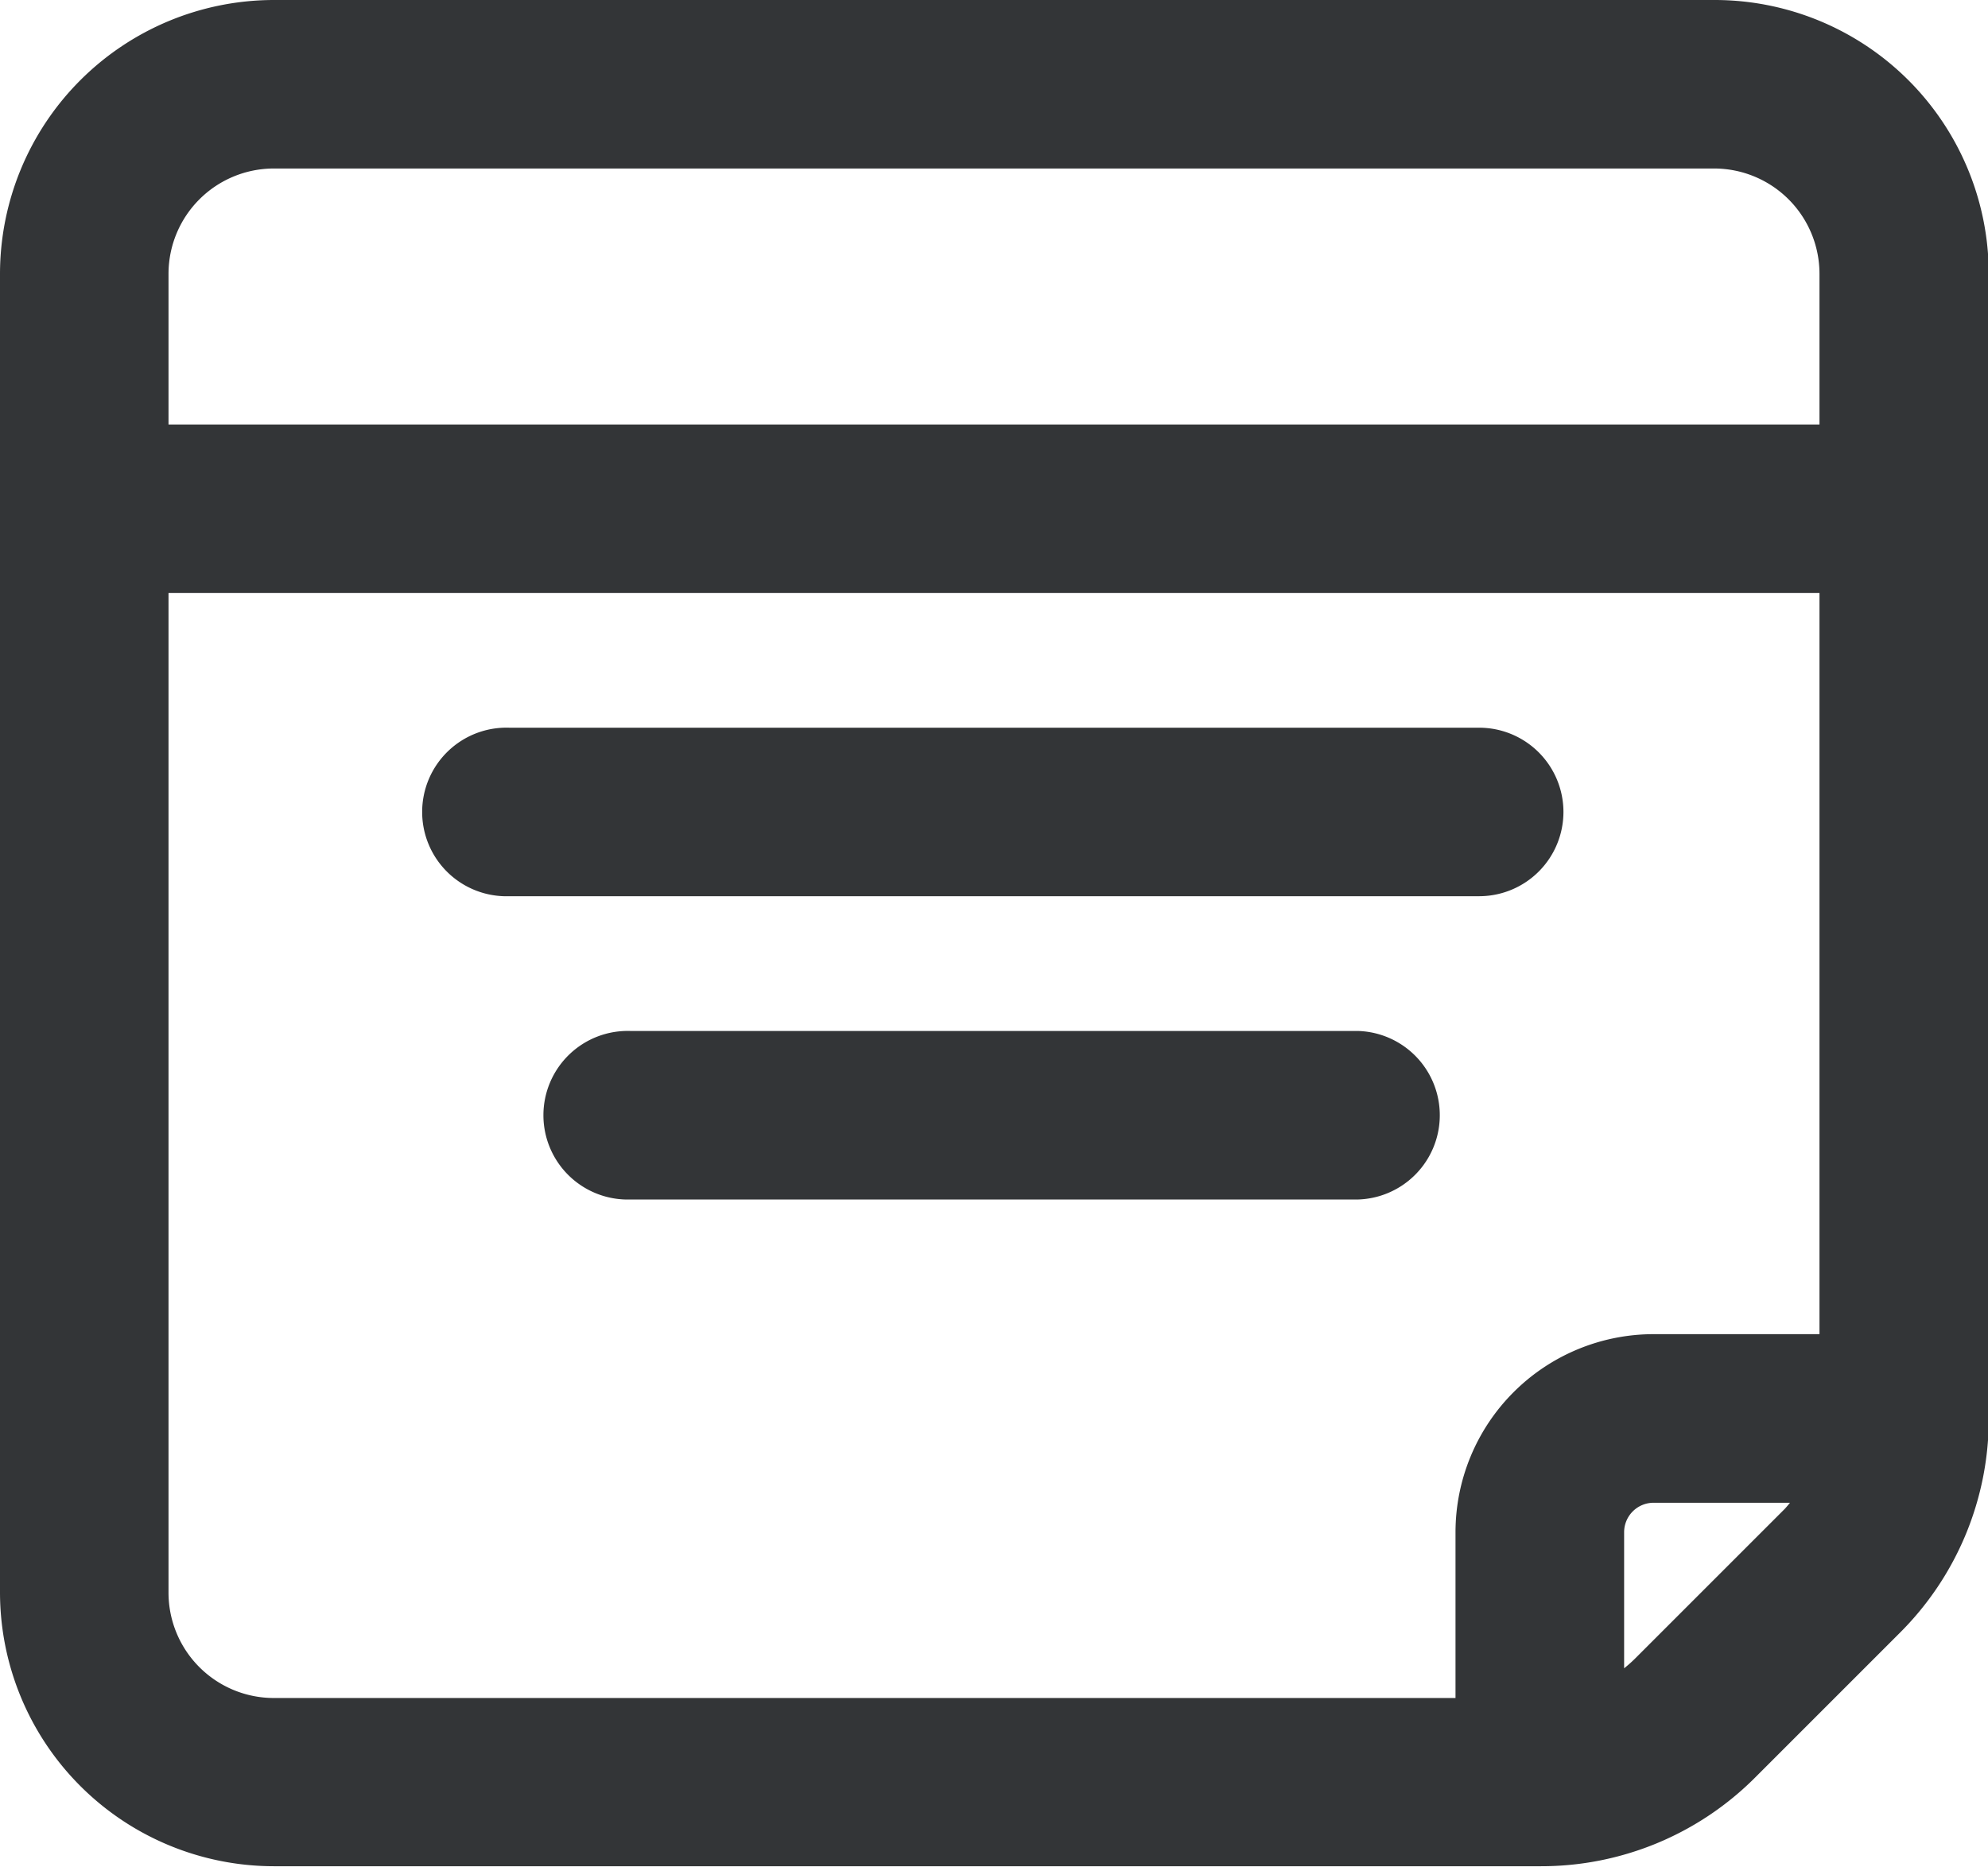 <svg xmlns="http://www.w3.org/2000/svg" width="21.034" height="19.751" viewBox="0 0 21.034 19.751">
  <g id="note" transform="translate(0.25 -15.75)">
    <path id="Path_3965" data-name="Path 3965" d="M17.887,16H2.647A2.65,2.65,0,0,0,0,18.647V32.6a2.65,2.65,0,0,0,2.647,2.647h13.4a2.946,2.946,0,0,0,2.1-.869l1.526-1.526a2.946,2.946,0,0,0,.869-2.1V18.647A2.65,2.65,0,0,0,17.887,16ZM2.647,17.283h15.24a1.365,1.365,0,0,1,1.364,1.364v1.845H1.283V18.647A1.365,1.365,0,0,1,2.647,17.283ZM1.283,32.6V21.775H19.251v8.342H17.246A1.847,1.847,0,0,0,15.4,31.962v2.005H2.647A1.365,1.365,0,0,1,1.283,32.6Zm17.475-.655-1.526,1.526a1.68,1.68,0,0,1-.548.366V31.962a.562.562,0,0,1,.561-.561h1.879A1.68,1.68,0,0,1,18.758,31.948Z" fill="#333537" stroke="#333537" stroke-width="0.5"/>
    <path id="Path_3966" data-name="Path 3966" d="M123.55,208.642a.642.642,0,0,0-.642-.642H112.642a.642.642,0,1,0,0,1.283h10.267A.642.642,0,0,0,123.55,208.642Z" transform="translate(-107.508 -184.3)" fill="#333537" stroke="#333537" stroke-width="0.5"/>
    <path id="Path_3967" data-name="Path 3967" d="M152.342,288h-7.7a.642.642,0,1,0,0,1.283h7.7a.642.642,0,0,0,0-1.283Z" transform="translate(-138.225 -261.091)" fill="#333537" stroke="#333537" stroke-width="0.5"/>
  </g>
</svg>
